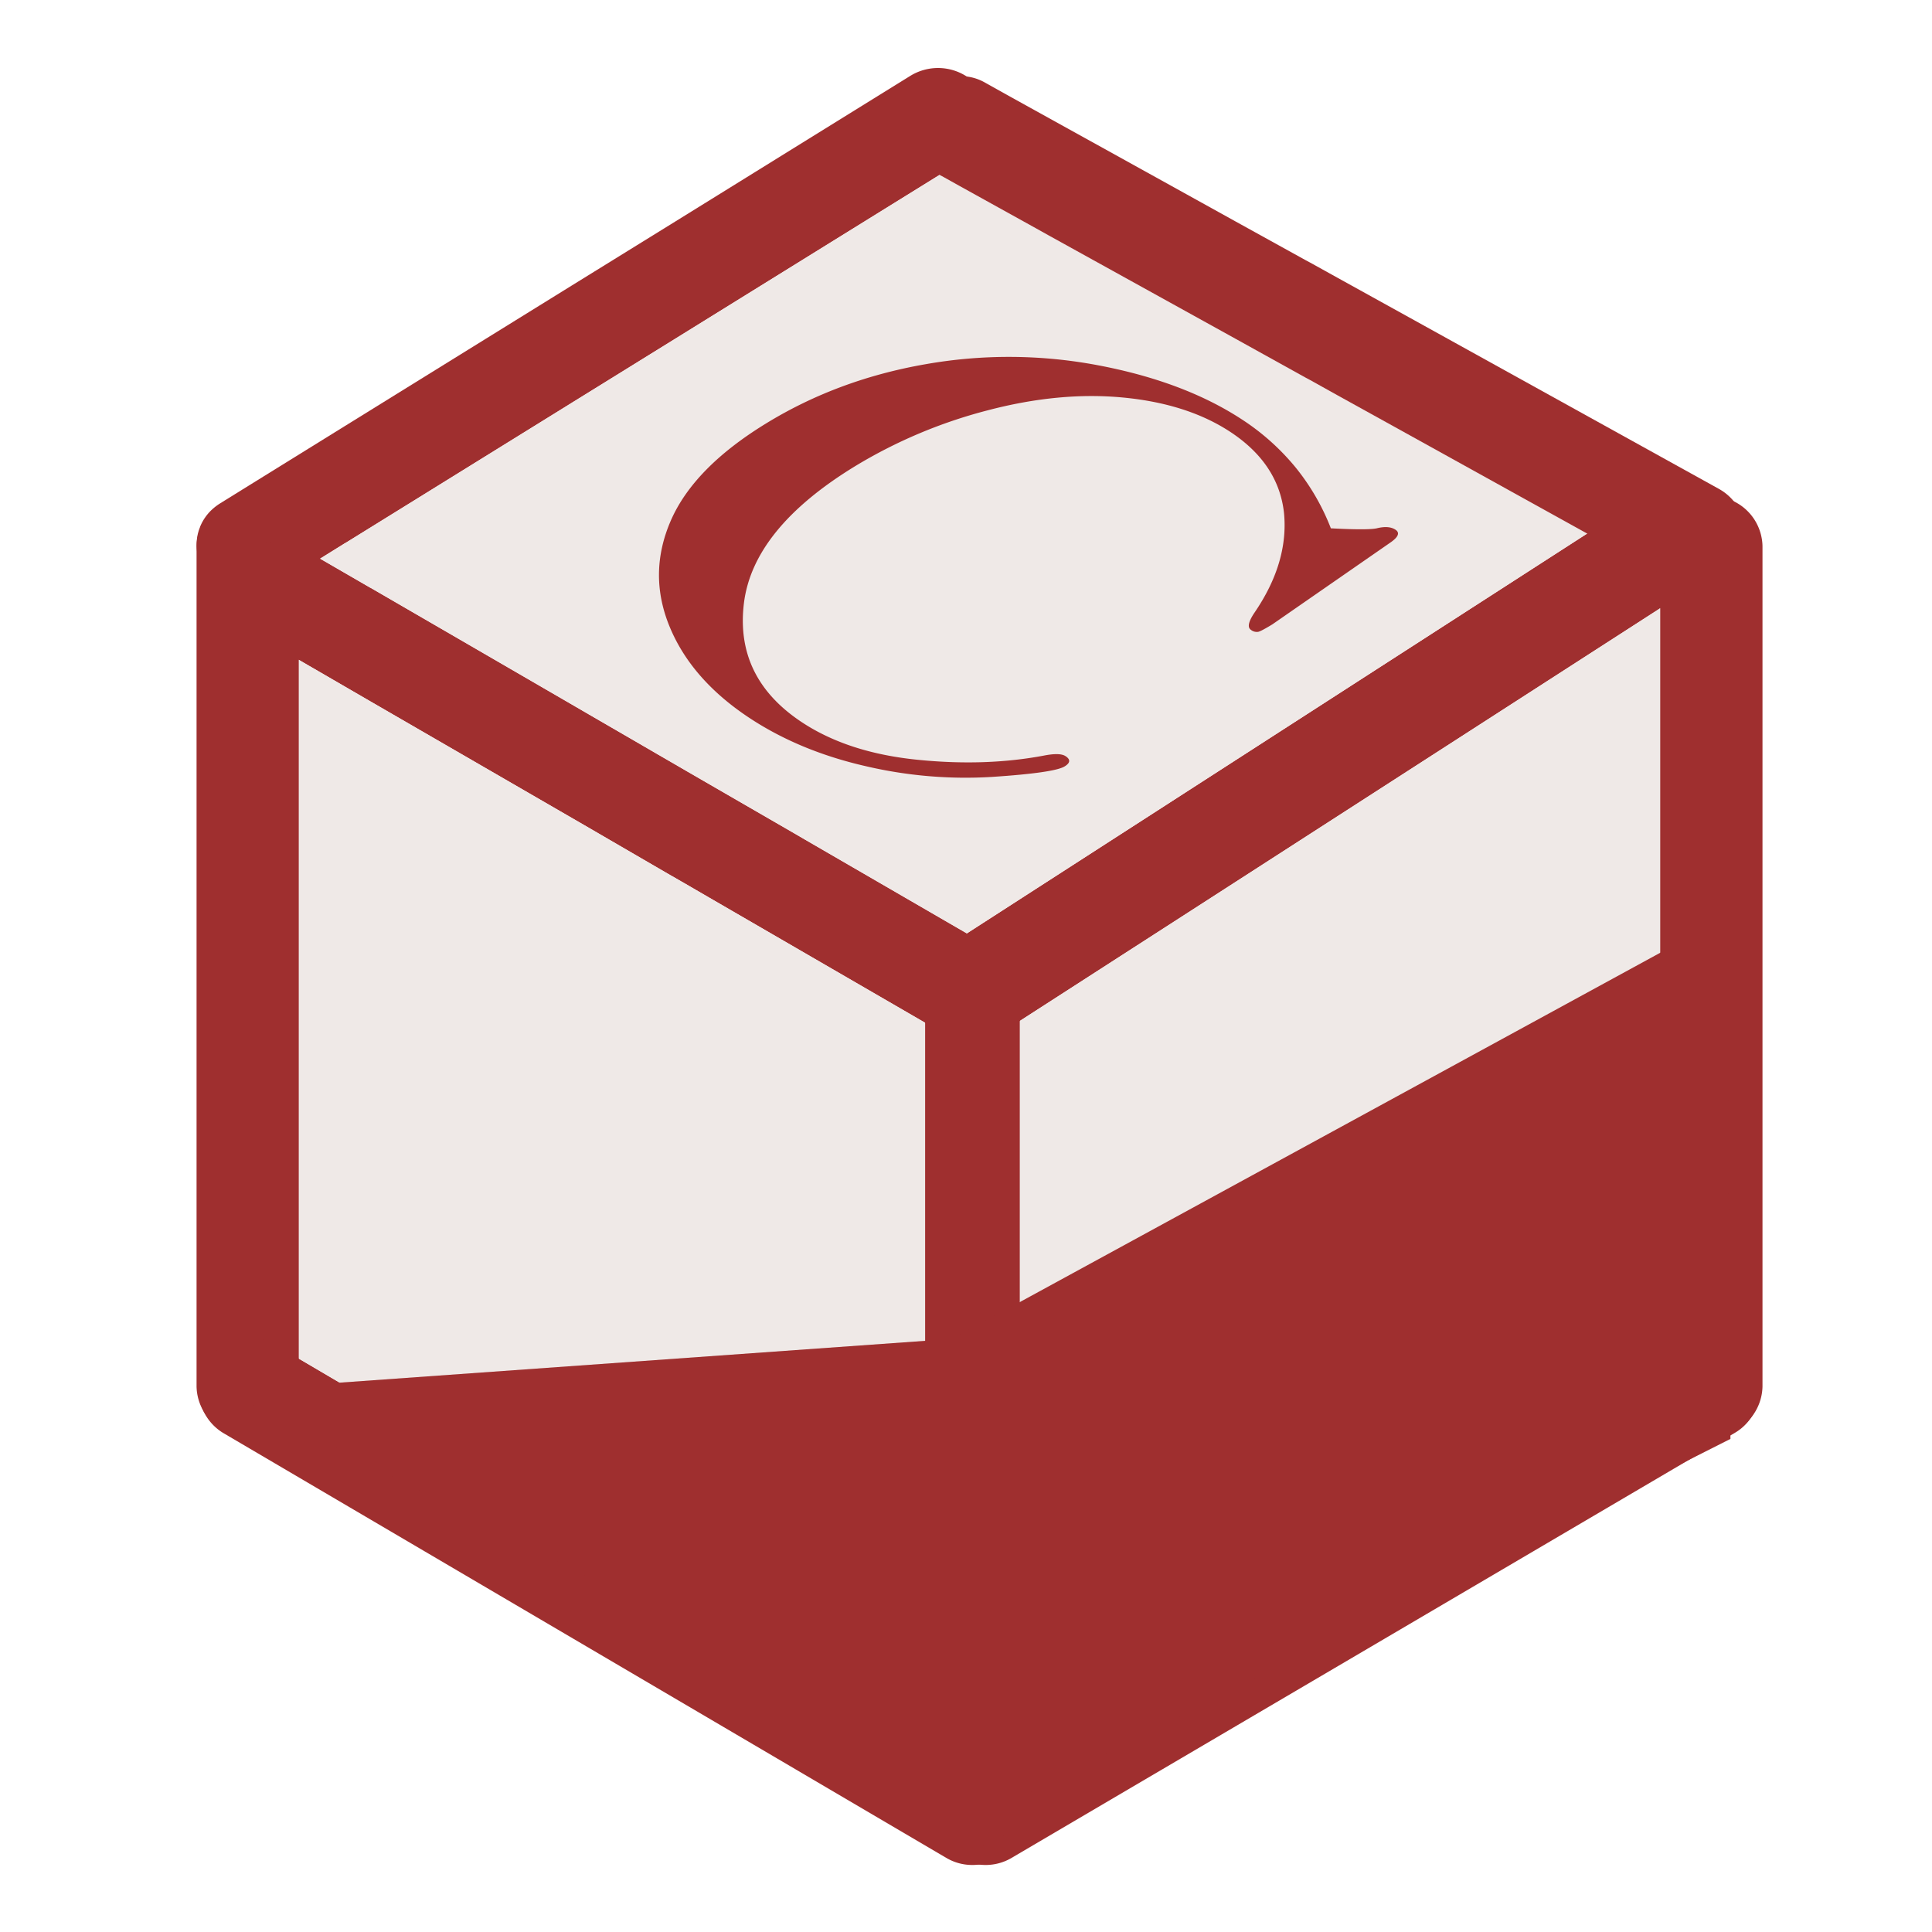 <svg id="Layer_1" data-name="Layer 1" xmlns="http://www.w3.org/2000/svg" viewBox="0 0 994.23 994.23"><defs><style>.cls-1{fill:#9f2f2f;}.cls-2{fill:#efe9e7;}</style></defs><title>Untitled-2 [Recovered]</title><path class="cls-1" d="M907,281.67V713.46a26.34,26.34,0,0,1-52.67,0V281.67a26.35,26.35,0,0,1,26.33-26.33c.27,0,.54,0,.81,0a26.14,26.14,0,0,1,10.86,2.69v0a26.16,26.16,0,0,1,14.25,18.87A24.41,24.41,0,0,1,907,281.67Z"/><path class="cls-1" d="M153.82,281.19V713.46a26.34,26.34,0,0,1-52.67,0V281.67a2.42,2.42,0,0,1,0-.38v-.19a26.33,26.33,0,0,1,52.23-4.16A24.39,24.39,0,0,1,153.82,281.19Z"/><path class="cls-1" d="M523,946.74a26.44,26.44,0,0,1-19.2,12.8h0a31.05,31.05,0,0,1-3.47.2A26.13,26.13,0,0,1,487,956.1l-369.29-217h0l-2.94-1.73a26.35,26.35,0,0,1,26.71-45.42l7.69,4.5,4.69,2.77L476.08,888.61l27.71,16.26,0,0,9.89,5.81a26.39,26.39,0,0,1,9.33,36Z"/><path class="cls-1" d="M899,732.26a25.81,25.81,0,0,1-6.21,5.09L520.55,956.12a26.27,26.27,0,0,1-13.33,3.62,29,29,0,0,1-3.36-.2h0a26.34,26.34,0,0,1-10-48.82l9.94-5.83,21-12.34L854.29,698.89,866.11,692A26.33,26.33,0,0,1,899,732.26Z"/><path class="cls-1" d="M507.77,68.31a23.86,23.86,0,0,1-5.2,8.72s0,.07-.08.11A25.36,25.36,0,0,1,497,81.62l-11.29,7L483.52,90l-136,84.3-53.08,32.87L177.69,279.48l-.1,0-12.83,8-10.94,6.77-7.74,4.8-2,1.22-2.34,1.45c-.12.08-.21.11-.33.19h0a26.58,26.58,0,0,1-13.92,3.85,26.38,26.38,0,0,1-10.6-2.13,26,26,0,0,1-11.57-9.46,24.17,24.17,0,0,1-4-11.23c-.06-.55-.1-1.11-.12-1.64a23.94,23.94,0,0,1,1.07-8.22c0-.07,0-.15.08-.23a9.09,9.09,0,0,1,.51-1.37A1.62,1.62,0,0,1,103,271a24.84,24.84,0,0,1,6.09-8.77l.09-.08a28.24,28.24,0,0,1,4-3.05l11.28-7,53.12-32.91,116.83-72.36L347.5,114,468.44,39.05a27.19,27.19,0,0,1,28.67.07,3.73,3.73,0,0,1,.39.25,24.83,24.83,0,0,1,10.27,28.94Z"/><path class="cls-1" d="M878.53,297.44l-6.1,3.93-18.14,11.69L524.8,525.4l-9.19,5.93a26.29,26.29,0,0,1-14.26,4.2,26,26,0,0,1-3.19-.19s0,0,0,0a26.32,26.32,0,0,1-20.81-36.94v0a0,0,0,0,1,0,0s0,0,0-.08,0,0,0,0,0,0,0-.06a26.27,26.27,0,0,1,9.65-11.09l8.88-5.74h0l0,0,1.56-1L816.79,274.56h0L850,253.17a26.33,26.33,0,0,1,31.43,2.19,25.27,25.27,0,0,1,5,5.68A26.34,26.34,0,0,1,878.53,297.44Z"/><path class="cls-1" d="M520.72,523a25.78,25.78,0,0,1-21.39,12.4h-.71a3.62,3.62,0,0,1-.46,0s0,0,0,0a25.67,25.67,0,0,1-12.38-3.45l-8.22-4.75-1.45-.84L364.87,461.87l-13.22-7.68-.89-.5L346.09,451l-.75-.4-31.63-18.39L303.07,426,190.69,361l-30.3-17.58-1.16-.67-5.41-3.14-4.69-2.71-9.54-5.53-10.08-5.83c-.61-.37-1.24-.75-1.81-1.15A25.08,25.08,0,0,1,117,306.11a20.9,20.9,0,0,1-.14-2.49,24.54,24.54,0,0,1,1.3-7.55c0-.08,0-.16.08-.25a13,13,0,0,1,.49-1.35,3,3,0,0,1,.17-.46,20.3,20.3,0,0,1,1.53-3,25.76,25.76,0,0,1,5.41-6.45h0a25.94,25.94,0,0,1,27.9-3.36c.53.25,1.06.54,1.58.84l9.36,5.44,25.93,15h.08l105.44,61.15,6.86,4,28.49,16.52,7.13,4.15,10.16,5.88,5.24,3.05L409,429l5.66,3.3,82.94,48.07,1,.61s0,0,0,0l1.36.78,2.67,1.53h0l8.93,5.2A25.08,25.08,0,0,1,520.72,523Z"/><polygon class="cls-2" points="476.08 526.3 476.08 888.61 153.82 699.2 153.82 339.58 159.23 342.72 160.4 343.39 190.69 360.97 303.07 426.03 313.71 432.19 345.34 450.56 346.09 450.97 350.76 453.69 351.65 454.19 364.87 461.87 476.08 526.3"/><polygon class="cls-2" points="854.29 313.06 854.29 698.89 524.8 892.55 524.8 525.4 854.29 313.06"/><path class="cls-1" d="M524.8,506.41V925.2c0,14.1-10.91,25.55-24.35,25.55a23.62,23.62,0,0,1-18-8.39,26.05,26.05,0,0,1-6.37-17.16V506.41a25.82,25.82,0,0,1,1.24-8,.06.06,0,0,1,0,0s0,0,0-.08,0,0,0,0,0,0,0-.06A24.48,24.48,0,0,1,496,481.34h0l0,0h0a15,15,0,0,1,2.55-.38h0c.61-.06,1.22-.08,1.85-.08s1,0,1.53,0h0c11.27.74,20.44,9.5,22.43,20.9A24.69,24.69,0,0,1,524.8,506.41Z"/><polygon class="cls-2" points="816.79 274.56 497.55 480.33 414.61 432.26 408.95 428.96 354.1 397.22 348.85 394.17 338.69 388.29 331.56 384.14 303.07 367.63 296.21 363.66 190.77 302.51 190.69 302.51 164.76 287.47 177.59 279.52 177.69 279.48 294.42 207.16 347.5 174.29 483.52 89.99 485.96 91.35 493.47 95.52 532.94 117.35 539.4 120.96 635.77 174.29 671.65 194.19 674.25 195.59 688.36 203.44 723.78 223.04 816.79 274.56"/><path class="cls-1" d="M898.28,276.79v.13a27.73,27.73,0,0,1-3.16,10.78,26.38,26.38,0,0,1-22.29,13.67h-.4a25.54,25.54,0,0,1-13.06-3.26l-5.08-2.81-8.18-4.51-.09,0-29.21-16.19h0l-93-51.52-35.43-19.6-14.1-7.86-2.6-1.39-35.88-19.9L539.4,121l-6.46-3.61L493.47,95.52,486,91.35,483.52,90l-2.06-1.12a26.74,26.74,0,0,1-10.41-36,26.21,26.21,0,0,1,26.18-13.5l.27,0a24.94,24.94,0,0,1,9.3,3.07l12.55,7,39.46,21.85,6.49,3.58,70.47,39.05,35.88,19.83,2.6,1.39,14.1,7.82,35.43,19.6L884.7,251.66a26.52,26.52,0,0,1,7.59,6.39A27,27,0,0,1,898.28,276.79Z"/><polygon class="cls-1" points="116.39 715.69 490.1 689 888.6 471.63 890.5 740.48 524.42 925.42 116.39 715.69"/><path class="cls-1" d="M684.88,271.88q19,1,23.58,0,6.24-1.55,9.66.71,3.6,2.35-2.7,6.67L654.78,321.3q-5.56,3.39-7.21,3.83a4.78,4.78,0,0,1-3.82-1q-2.88-1.89,1.84-8.87,17.63-25.81,15.18-51.23Q658,238.58,633,222.17q-22-14.41-54.88-17.58t-70,6.61a254,254,0,0,0-68,28.66Q387.49,272,382.82,310.52t30.12,61.34q23.6,15.47,58.78,19.08t65.46-2.1q8.25-1.62,11.14.27,4,2.59-.48,5.31-5.37,3.27-37.21,5.38a225.39,225.39,0,0,1-65.38-5.58q-33.53-7.7-59.12-24.46Q356,350,344.66,322.65t.54-54.73q11.91-27.35,49.31-50.18,36.64-22.4,81.5-30.26a246.28,246.28,0,0,1,89.09.5q44.22,8.37,74,27.87a121,121,0,0,1,27.36,24.37A116.74,116.74,0,0,1,684.88,271.88Z"/></svg>